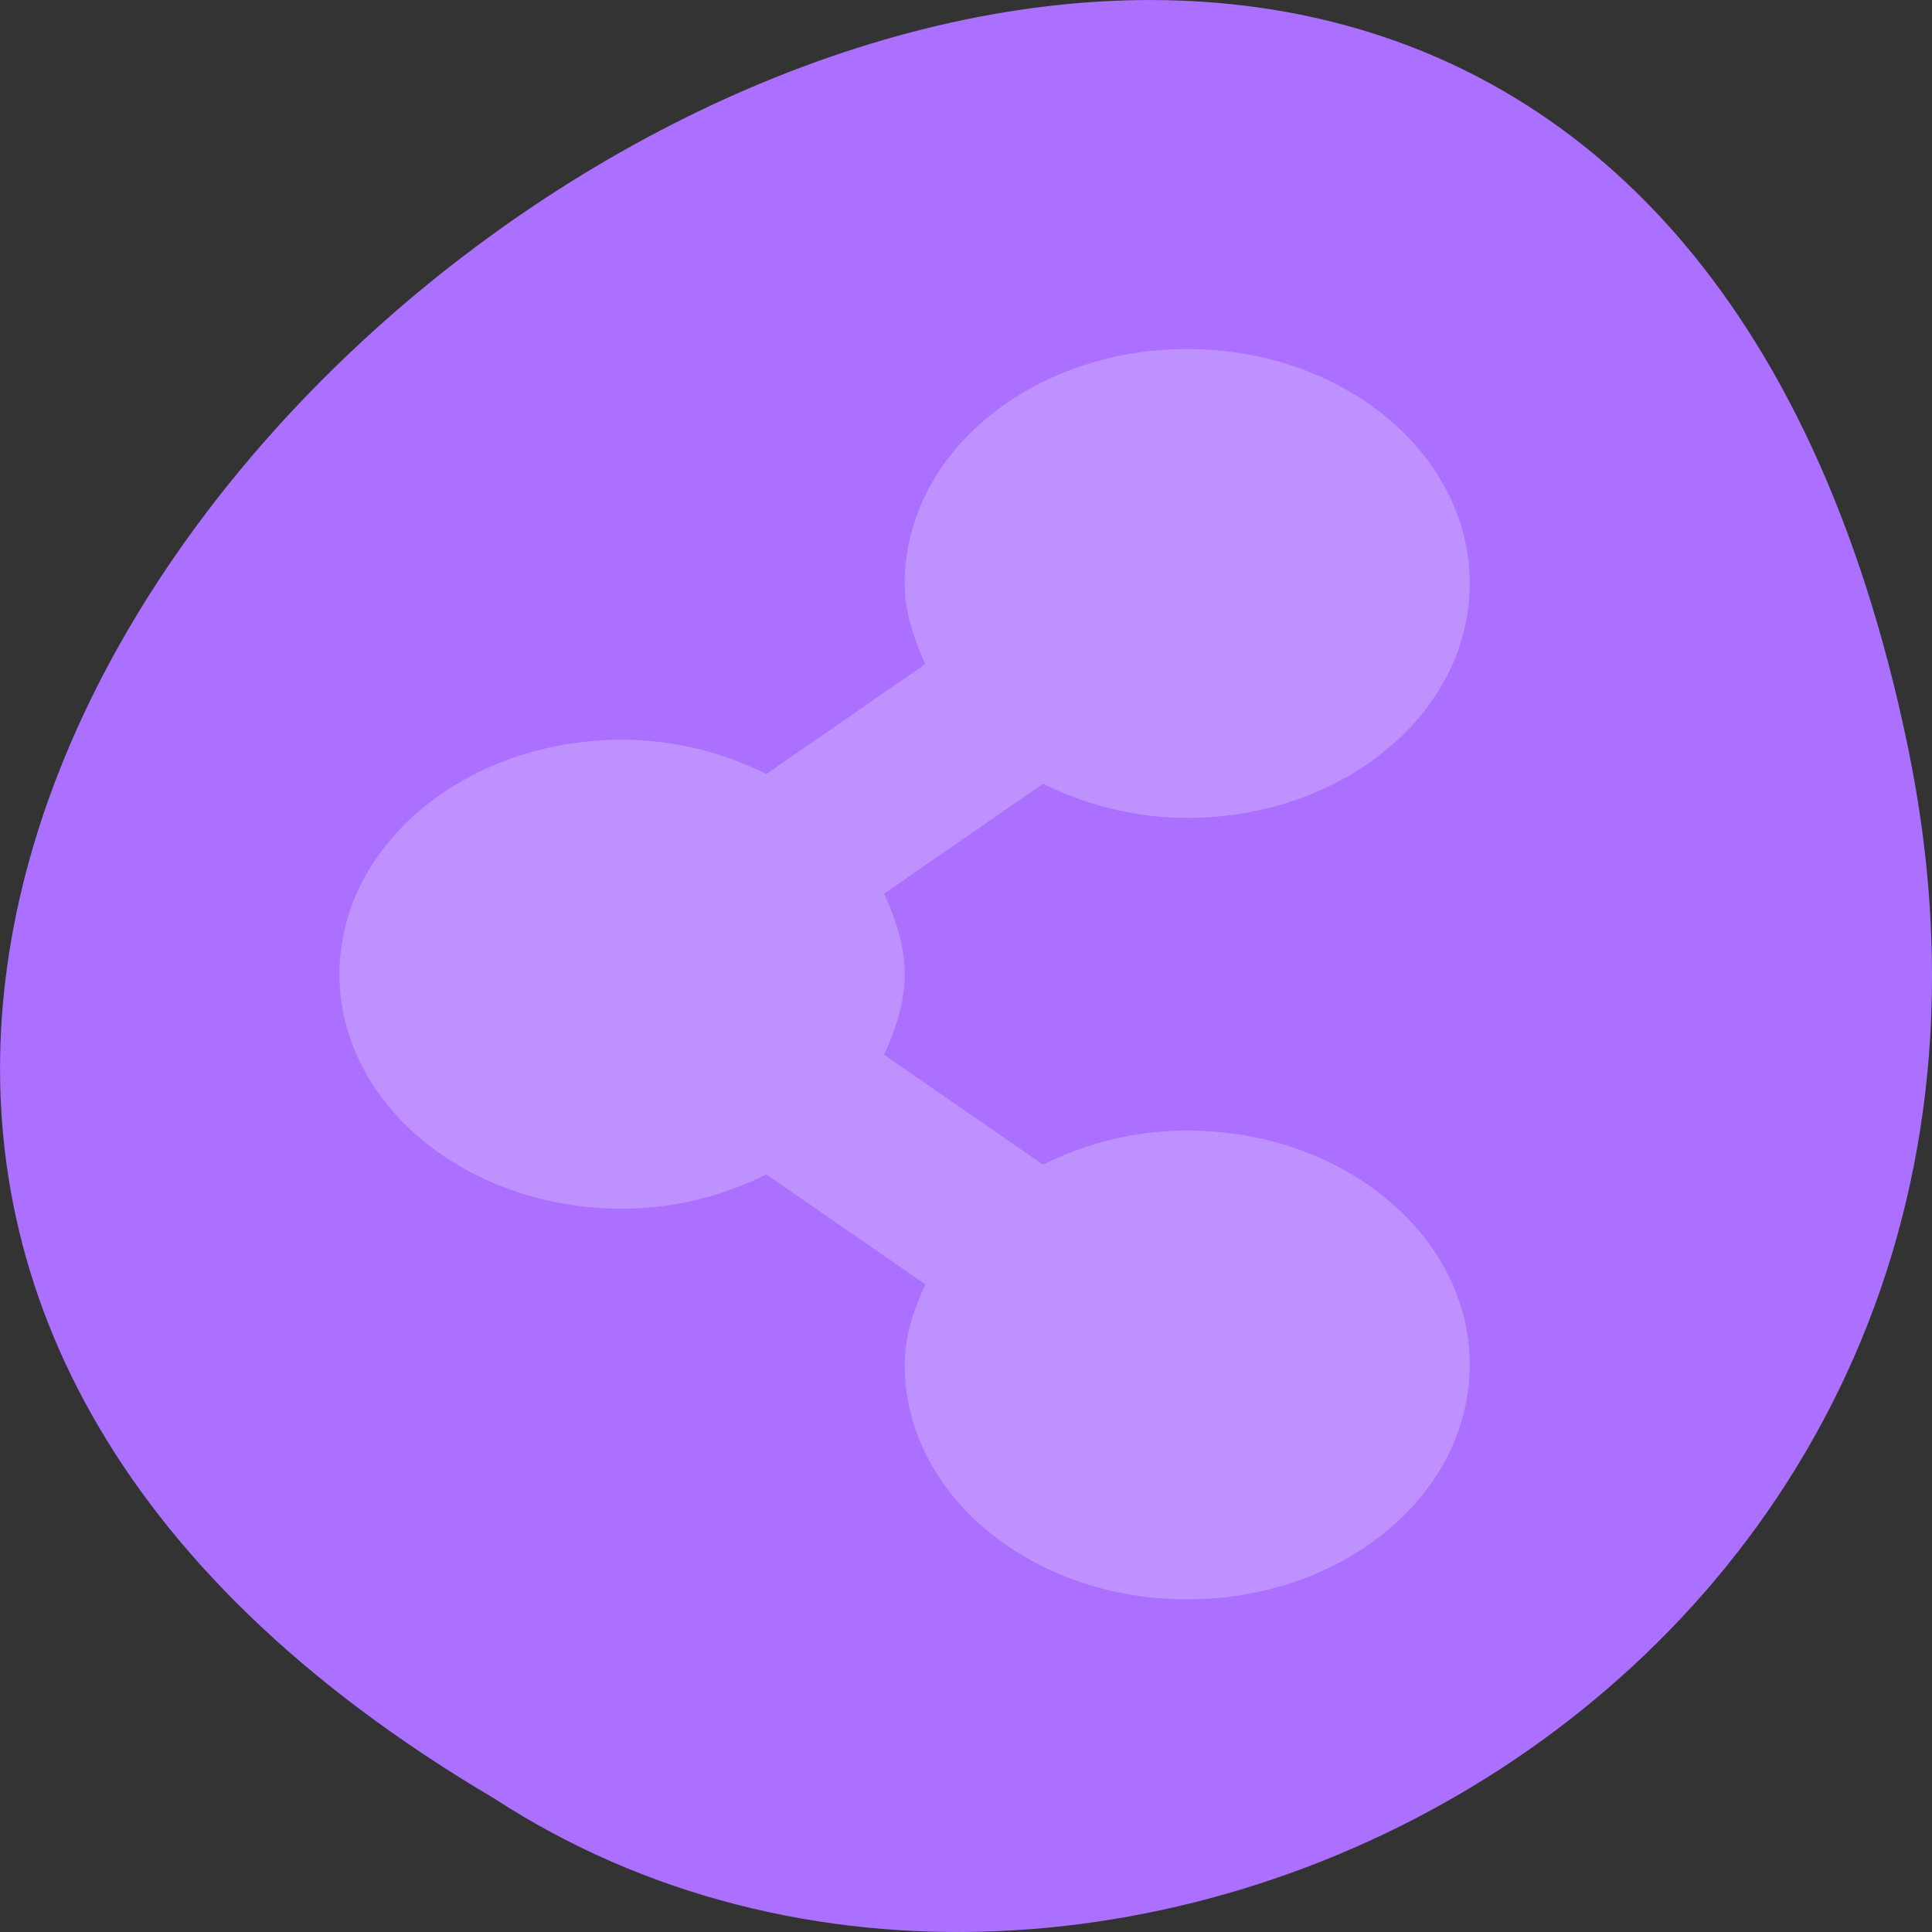 <svg xmlns="http://www.w3.org/2000/svg" viewBox="0 0 48 48"><rect x="0" y="0" width="48" height="48" fill="#333333" stroke="none"/><path d="m 47.391 18.508 c -9.371 -44.984 -73.848 3.309 -35.117 26.172 c 15.047 9.801 39.938 -3.035 35.117 -26.172" style="fill:#ab70ff"/><path d="m 29.496 8.672 c -3.879 0 -7.02 2.605 -7.02 5.824 c 0 0.715 0.227 1.367 0.512 2.004 l -3.949 2.73 c -1.051 -0.523 -2.27 -0.852 -3.582 -0.852 c -3.879 0 -7.023 2.609 -7.023 5.824 c 0 3.219 3.145 5.828 7.023 5.828 c 1.316 0 2.531 -0.328 3.582 -0.852 l 3.949 2.73 c -0.285 0.637 -0.512 1.285 -0.512 2.004 c 0 3.219 3.141 5.824 7.02 5.824 c 3.875 0 7.02 -2.605 7.02 -5.824 c 0 -3.219 -3.145 -5.824 -7.02 -5.824 c -1.316 0 -2.531 0.324 -3.582 0.848 l -3.949 -2.73 c 0.285 -0.633 0.512 -1.285 0.512 -2.004 c 0 -0.715 -0.227 -1.367 -0.512 -2 l 3.949 -2.73 c 1.051 0.52 2.266 0.848 3.582 0.848 c 3.875 0 7.02 -2.605 7.02 -5.824 c 0 -3.219 -3.145 -5.824 -7.02 -5.824" style="fill:#fff;fill-opacity:0.231"/></svg>
